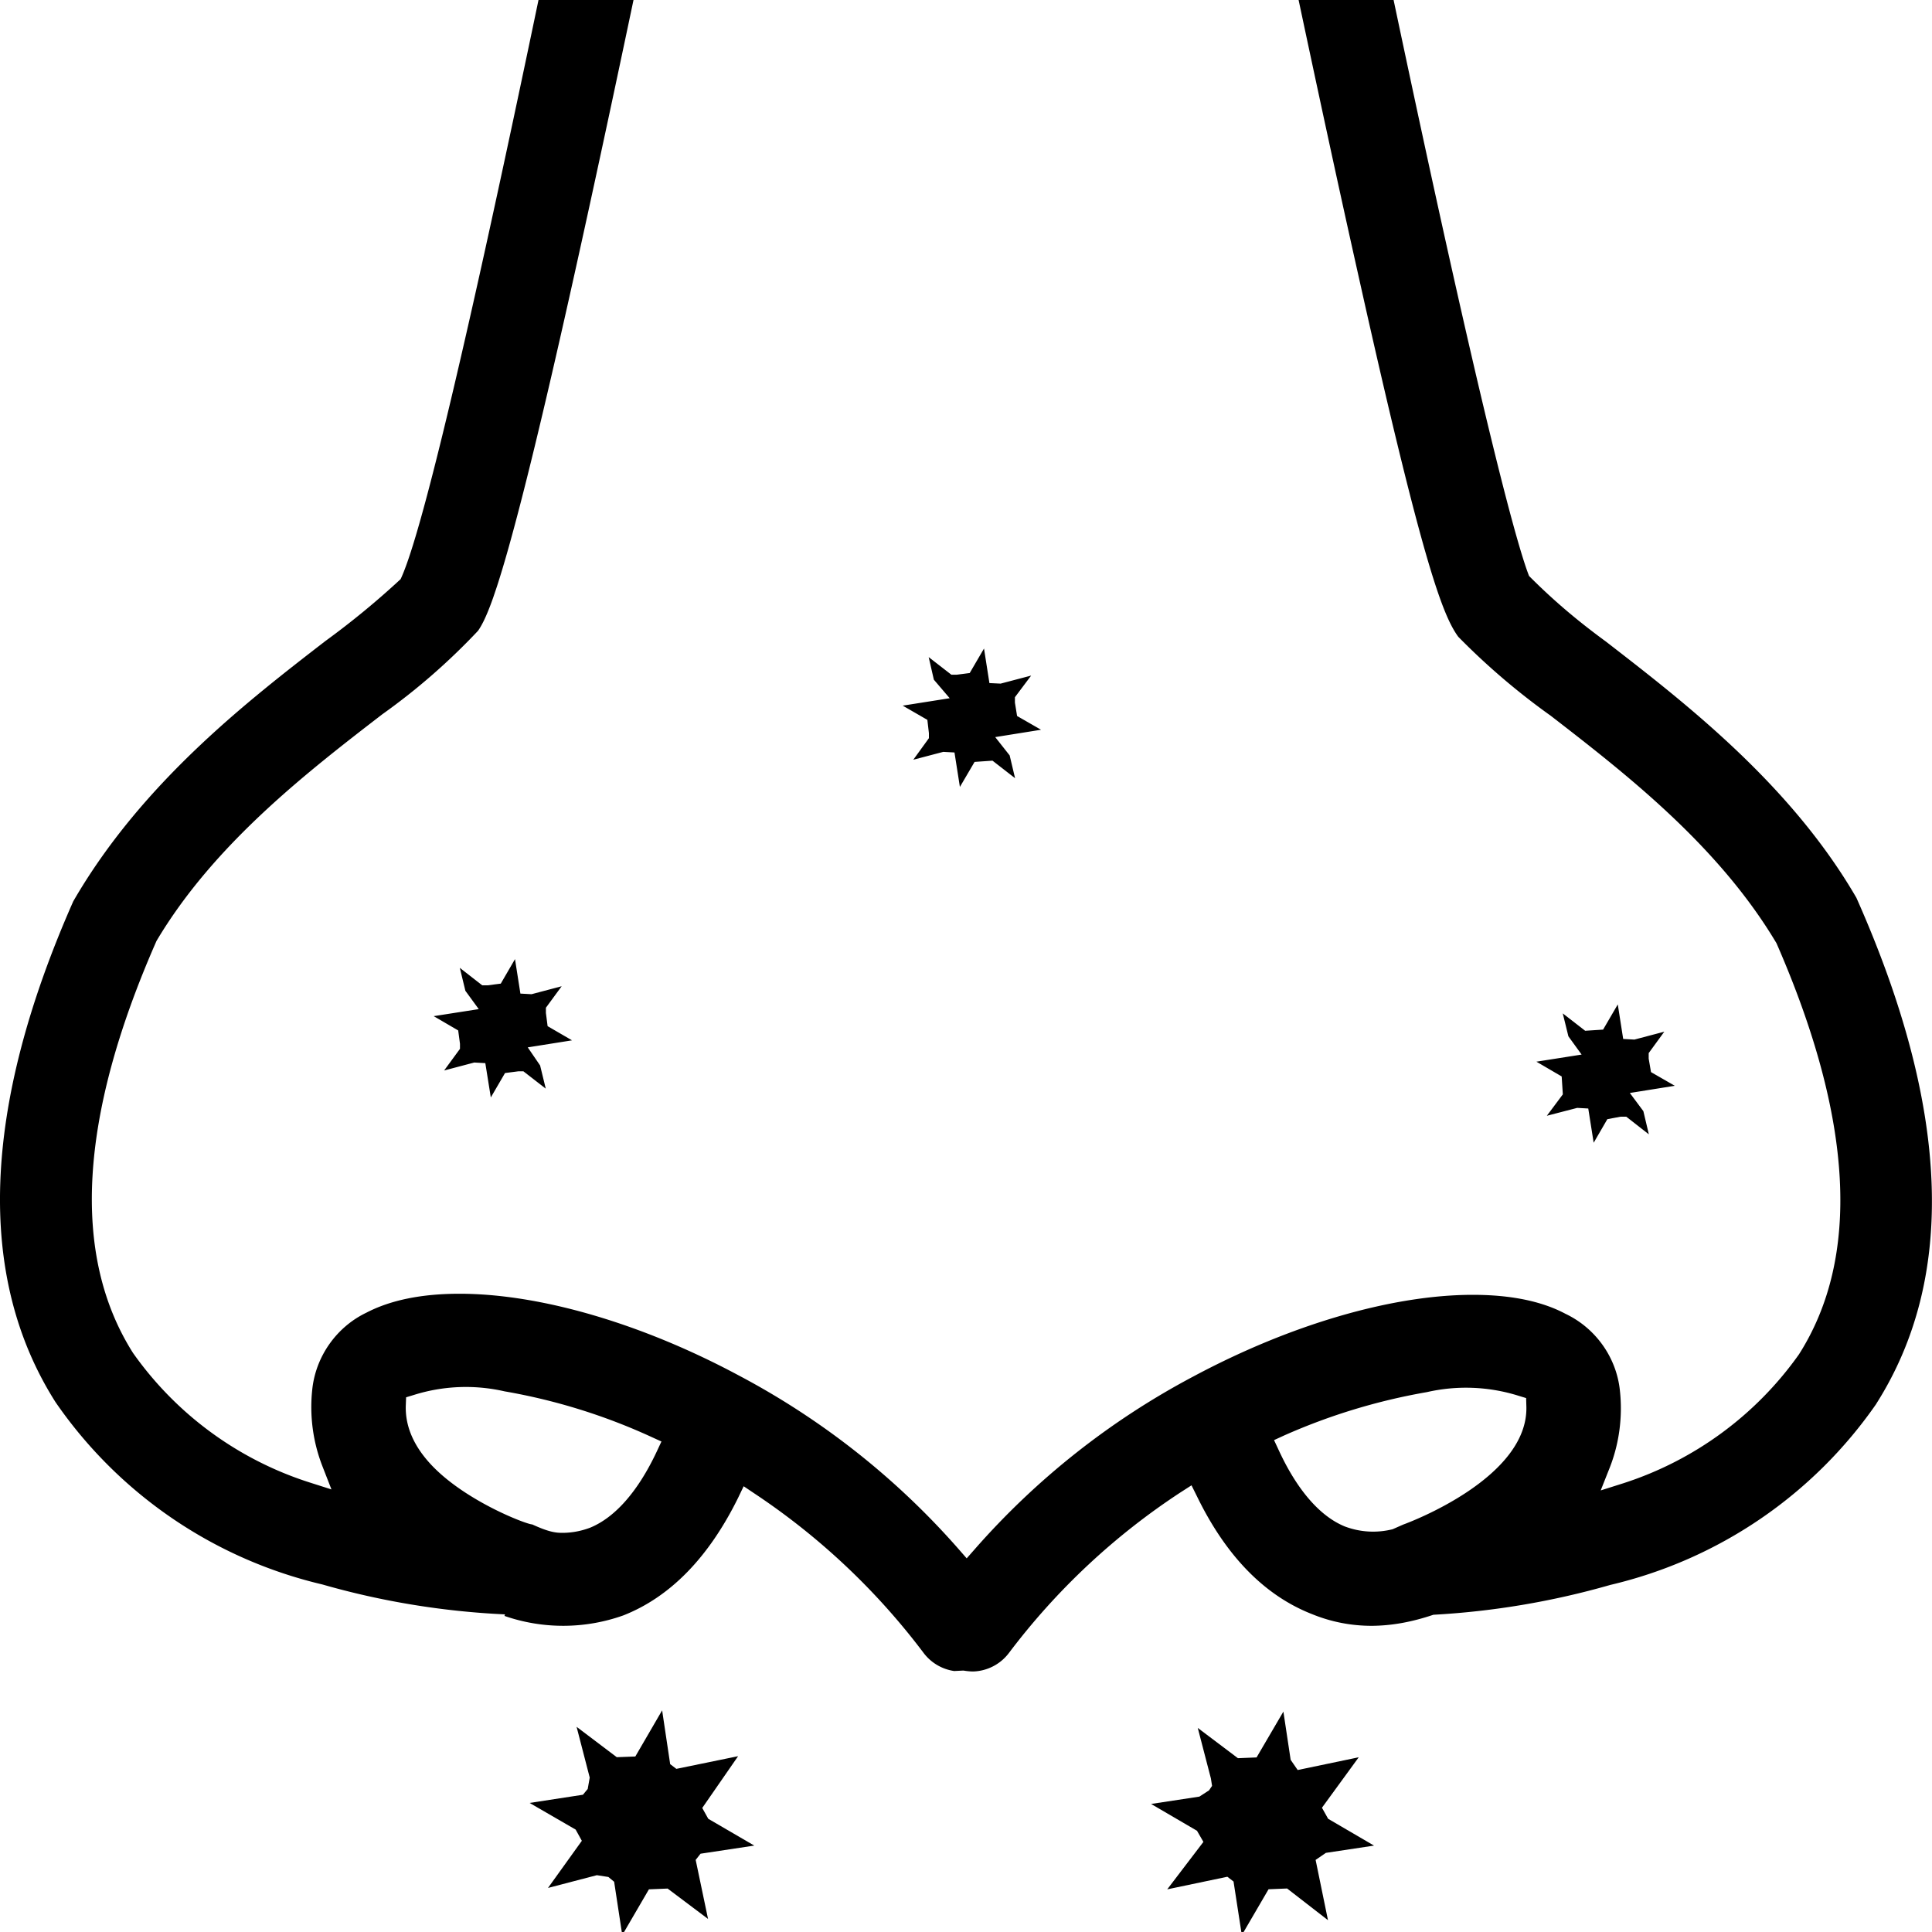 <svg width="25" height="25" fill="none" xmlns="http://www.w3.org/2000/svg"><g clip-path="url(#clip0_11_66)"><path fill-rule="evenodd" clip-rule="evenodd" d="M17.157 23.976l-.133.091.16.78-.529-.41-.24.01-.346.593-.107-.693-.08-.062-.778.163.468-.614-.083-.144-.594-.347.625-.095.125-.081.039-.058-.015-.096-.17-.654.52.392.241-.01.347-.593.094.624.091.132.79-.165-.476.653.08.143.594.347-.623.094zm7.124-5.813a5.802 5.802 0 01-3.444 2.346 10.36 10.36 0 01-2.289.386c-.286.096-.54.141-.796.143-.267 0-.525-.05-.771-.15-.612-.238-1.113-.748-1.489-1.519l-.074-.149-.14.09a8.853 8.853 0 00-2.223 2.08.603.603 0 01-.466.239.82.82 0 01-.122-.012l-.12.006a.604.604 0 01-.4-.24 8.912 8.912 0 00-2.184-2.057l-.14-.094-.073.152c-.38.77-.879 1.282-1.486 1.52a2.32 2.32 0 01-1.536.006l.007-.02c-.804-.037-1.6-.168-2.363-.387a5.81 5.81 0 01-3.454-2.36c-1.028-1.62-.953-3.803.23-6.48.887-1.534 2.263-2.596 3.265-3.37a10.6 10.6 0 00.971-.799c.182-.386.618-1.868 1.893-8.017A.605.605 0 017.666-1c.283.047.417.14.505.274a.598.598 0 01.084.453C7.347 4.055 6.768 6.554 6.43 7.59l-.049.145c-.096.272-.158.374-.195.427a8.32 8.32 0 01-1.238 1.08c-.979.754-2.18 1.683-2.923 2.934-1.004 2.281-1.103 4.07-.304 5.331a4.454 4.454 0 002.273 1.672l.295.094-.113-.29a2.112 2.112 0 01-.135-1.007c.046-.426.314-.805.7-.99.313-.163.717-.245 1.204-.245 1.045 0 2.363.386 3.616 1.058a9.998 9.998 0 012.838 2.24l.11.126.11-.125a9.957 9.957 0 012.822-2.228c1.255-.672 2.573-1.057 3.617-1.057.486 0 .89.081 1.198.245.392.186.66.565.705.99.038.341-.008.69-.133 1.006l-.115.29.297-.094a4.461 4.461 0 002.268-1.666c.802-1.259.703-3.047-.29-5.32-.753-1.266-1.953-2.195-2.92-2.943A9 9 0 0118.87 8.24c-.198-.27-.451-.934-1.21-4.307l-.139-.622c-.218-.978-.472-2.153-.772-3.57a.608.608 0 01.187-.573.607.607 0 01.59-.124.601.601 0 01.4.447c1.315 6.267 1.739 7.657 1.86 7.962.338.34.66.604.996.85 1.014.785 2.385 1.84 3.24 3.315 1.215 2.733 1.292 4.915.258 6.545zm-15.722.49l-.136-.062a7.685 7.685 0 00-1.894-.587 2.245 2.245 0 00-1.175.047l-.099.03-.004.104c-.01.273.106.538.346.787.443.459 1.218.754 1.29.754.211.097.3.109.39.109.125 0 .246-.024.36-.067.325-.134.62-.473.859-.98l.063-.135zm11.192-.457l-.003-.105-.102-.031a2.27 2.27 0 00-1.182-.046 7.863 7.863 0 00-1.843.559l-.135.062.063.135c.237.512.532.851.852.982a1.034 1.034 0 00.62.036l.136-.06c.073-.026 1.625-.604 1.594-1.532zM12 9.315l.02.172v.065l-.202.279.388-.102.145.008.07.446.19-.324.232-.016.292.227-.07-.295-.187-.237.593-.095-.31-.178-.028-.173v-.07l.21-.28-.395.104-.145-.007-.07-.447-.185.317-.17.022h-.067l-.294-.228.067.292.205.24-.608.096.319.184zM9.759 23.881l-.594-.346-.078-.14.464-.67-.799.164-.08-.061-.104-.696-.347.597-.24.009-.52-.393.17.657-.026.147-.062.075-.69.106.596.345.08.145-.438.61.632-.165.149.023.075.062.105.69.345-.592.242-.01.523.393-.16-.764.063-.08.694-.105zM7.086 13.278l-.022-.17v-.068l.204-.278-.39.103-.144-.008-.07-.446-.184.317-.17.022h-.07l-.29-.226.072.297.173.237-.583.091.317.185.023.172v.066l-.205.28.39-.103.143.008.071.444.184-.316.171-.022h.067l.289.224-.073-.3-.16-.234.573-.091-.317-.184zm13.122.651l.015.232-.207.277.393-.102.143.008.07.443.177-.305.171-.032h.074l.292.228-.071-.3-.175-.235.582-.093-.308-.177-.03-.174v-.072l.202-.277-.387.102-.145-.008-.07-.447-.19.326-.232.015-.29-.225.073.297.171.236-.585.092.327.191z" fill="#000"/></g><defs><clipPath id="clip0_11_66"><path fill="#fff" d="M0 0h25v25H0z"/></clipPath></defs></svg>